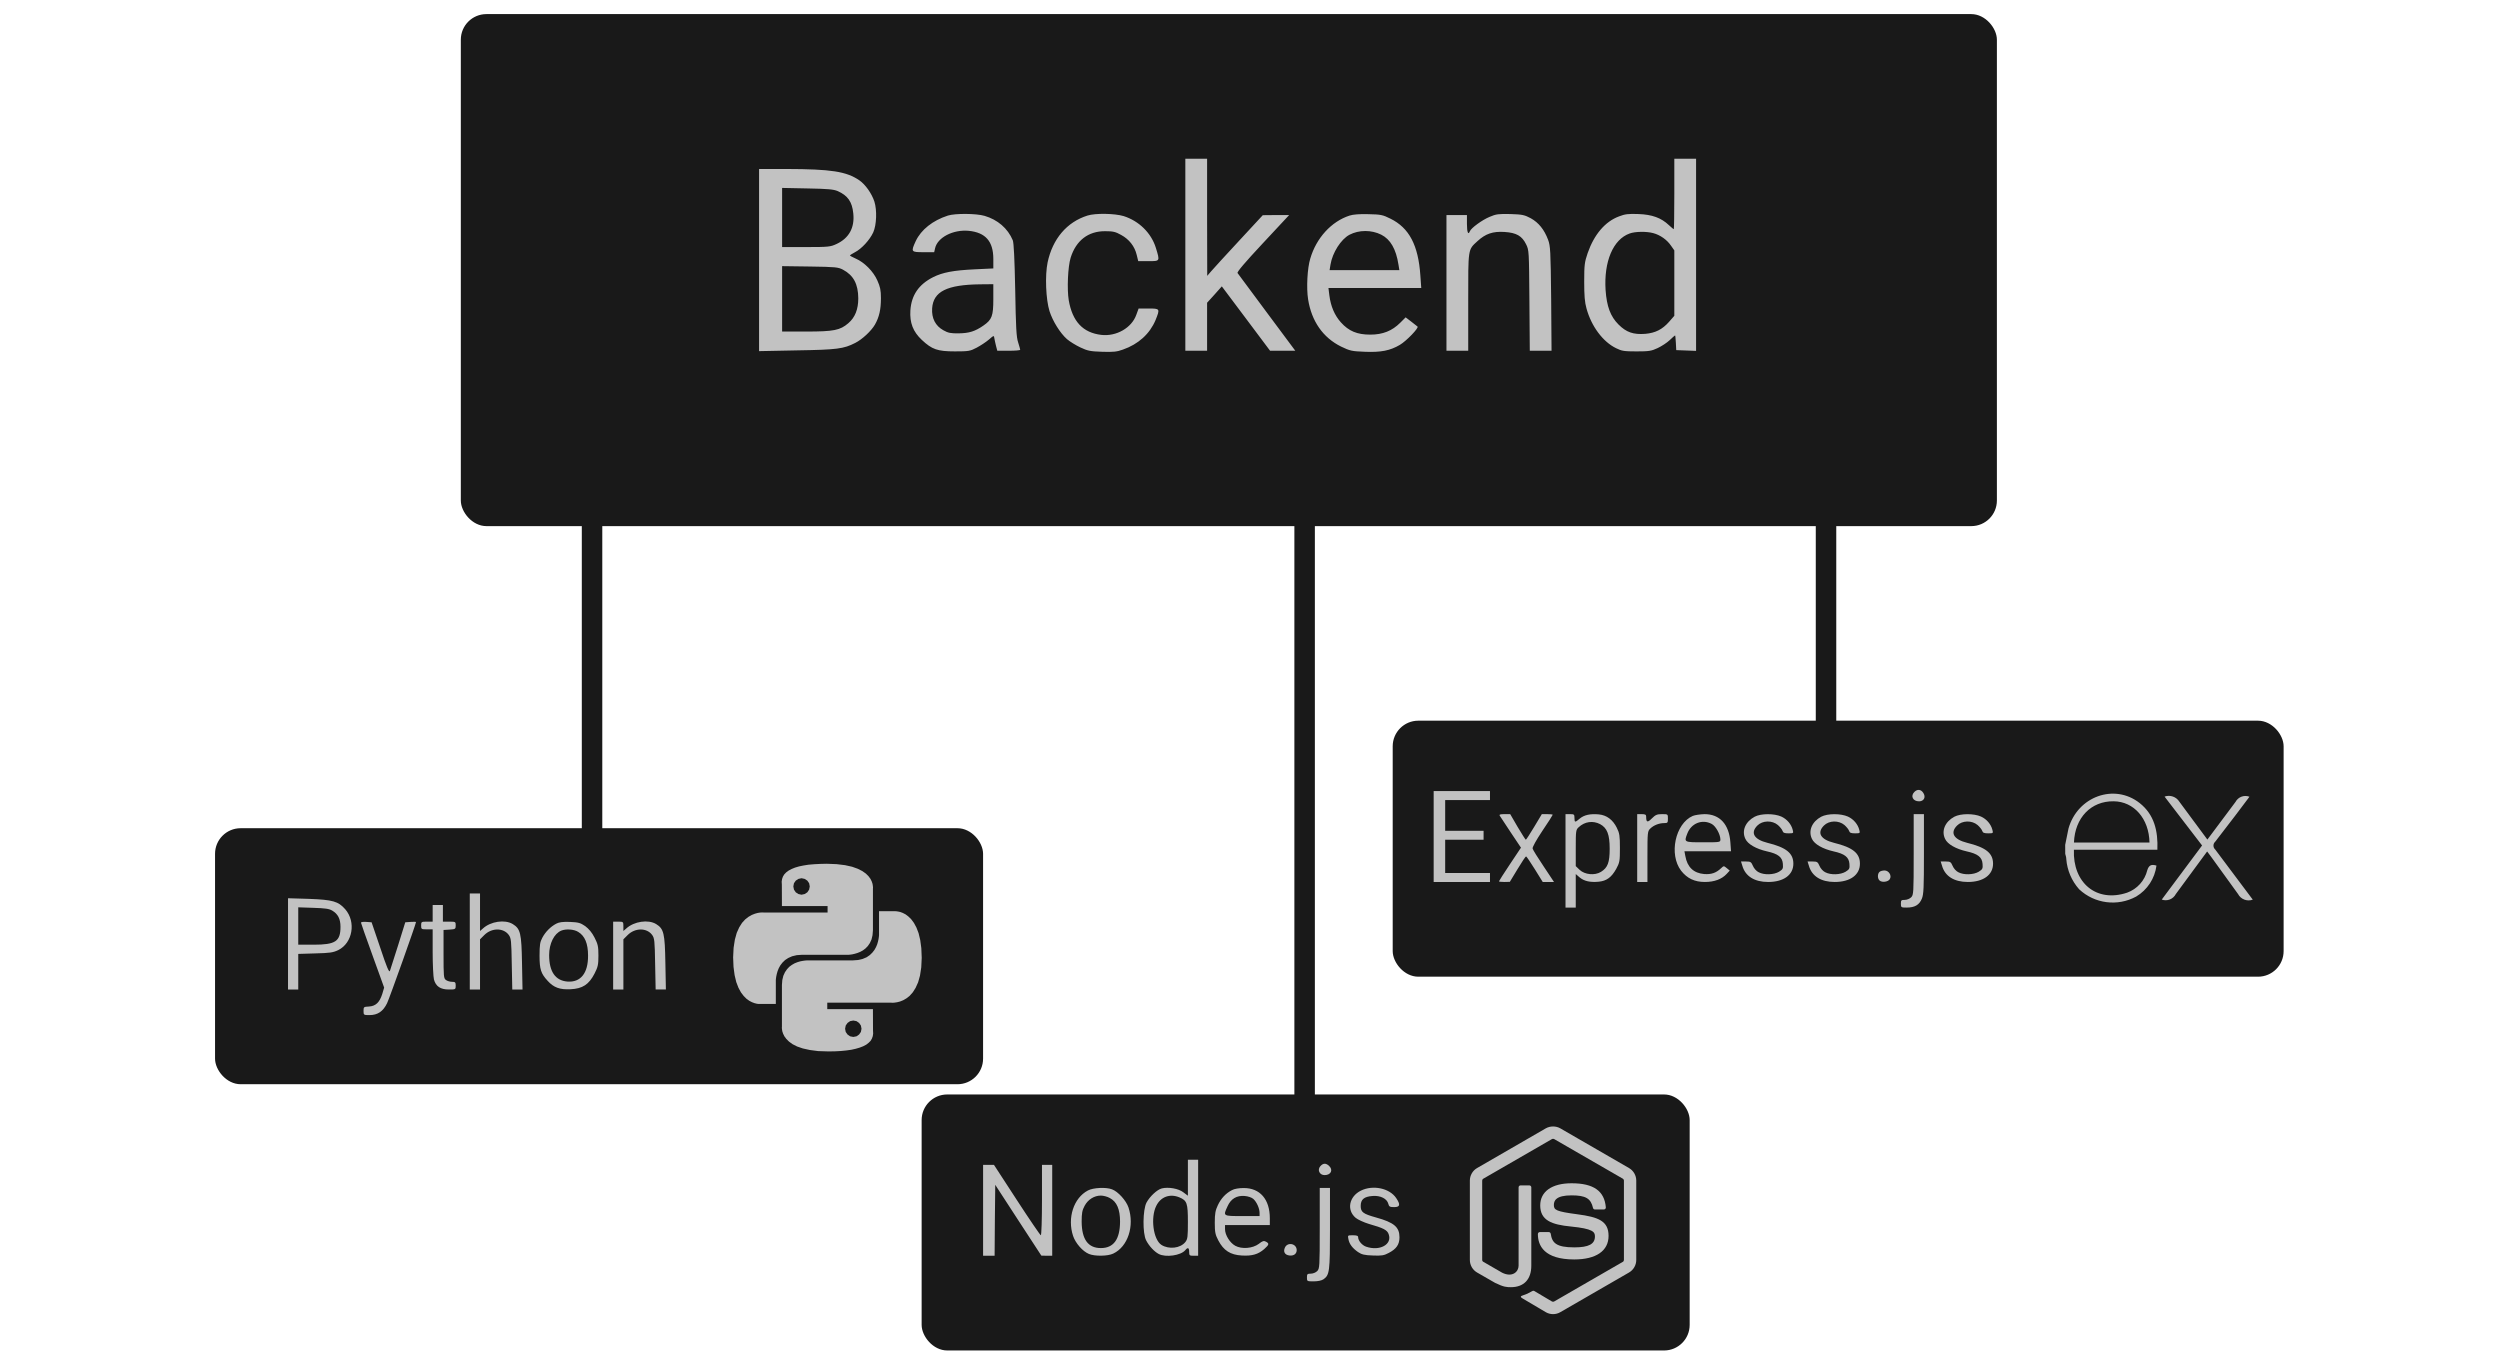 <svg xmlns:xlink="http://www.w3.org/1999/xlink" width="488.259" xmlns="http://www.w3.org/2000/svg" id="screenshot" version="1.1" viewBox="-0 0.247 488.259 266.335" height="266.335" style="-webkit-print-color-adjust: exact;"><g id="shape-6f747470-1886-11ec-993a-293f9893854e"><g id="shape-2461db80-1886-11ec-993a-293f9893854e"><rect rx="0" ry="0" x="0" y="0" transform="matrix(1,5.148934621792619e-18,5.1489346225400866e-18,1,-4.730805756025802e-7,-2.3793853642928298e-7)" width="488" height="266" style="fill: rgb(177, 178, 181); fill-opacity: 0;"/></g><g id="shape-81c8ef30-1330-11ec-8bc5-e98ba5337ee1"><g id="shape-48e0acf0-132e-11ec-8bc5-e98ba5337ee1"><g id="shape-647d6570-1261-11ec-a24a-8550932f84af"><path d="M115.629,86.9L115.629,181.896M254.798,86.9L254.798,228.914M356.629,86.9L356.629,146.392" style="fill: none; stroke-width: 4; stroke: rgb(25, 25, 25); stroke-opacity: 1;"/></g><g id="shape-573791b0-1261-11ec-a24a-8550932f84af"><g id="shape-5737b8c0-1261-11ec-a24a-8550932f84af"><rect rx="5" ry="5" x="90" y="3" transform="matrix(1,1.7453292519943298e-8,-1.7453292519943304e-8,1,9.250244374925387e-7,-0)" width="300" height="100" style="fill: rgb(25, 25, 25); fill-opacity: 1;"/></g><g id="shape-5737dfd0-1261-11ec-a24a-8550932f84af"><g><path d="M3500 1360 l0 -750 85 0 85 0 0 188 0 187 58 64 57 64 189 -252 188
-251 99 0 98 0 -221 297 c-121 164 -225 303 -230 310 -6 8 57 82 197 232 l206
221 -103 0 -103 -1 -187 -202 c-103 -111 -201 -218 -217 -237 l-30 -35 -1 458
0 457 -85 0 -85 0 0 -750z M7320 1835 c0 -151 -2 -275 -4 -275 -3 0 -20 14
-38 31 -61 58 -132 83 -238 87 -78 3 -105 0 -151 -18 -109 -40 -195 -141 -246
-287 -24 -71 -27 -91 -27 -223 0 -109 4 -161 18 -210 38 -139 128 -260 231
-310 44 -22 63 -25 160 -25 97 0 116 3 165 26 30 14 73 42 94 62 21 20 40 37
42 37 2 0 4 -26 6 -57 l3 -58 78 -3 77 -3 0 751 0 750 -85 0 -85 0 0 -275z
m-165 -306 c54 -14 108 -52 139 -98 l26 -37 0 -256 0 -255 -41 -47 c-53 -60
-107 -87 -186 -94 -93 -7 -148 12 -209 73 -63 63 -92 141 -101 270 -14 222 59
395 188 441 43 16 132 17 184 3z M170 1319 l0 -712 298 6 c312 5 363 12 453
58 54 27 125 93 154 143 33 58 47 117 47 207 0 63 -6 89 -28 138 -31 71 -102
142 -169 171 -25 11 -45 22 -45 24 0 3 17 14 38 25 53 27 117 97 144 156 26
58 30 173 9 240 -21 64 -70 133 -117 166 -102 70 -221 88 -571 89 l-213 0 0
-711z m615 538 c78 -35 112 -83 121 -174 12 -112 -34 -194 -131 -239 -47 -22
-62 -24 -237 -24 l-188 0 0 231 0 231 198 -4 c161 -3 204 -7 237 -21z m41
-614 c82 -44 118 -112 119 -223 0 -86 -25 -150 -78 -195 -64 -55 -113 -65
-329 -65 l-188 0 0 256 0 255 218 -3 c201 -3 220 -5 258 -25z M1645 1666
c-118 -38 -209 -110 -251 -199 -39 -85 -37 -87 60 -87 l84 0 7 31 c19 84 140
147 262 136 132 -13 193 -82 193 -220 l0 -74 -147 -7 c-165 -8 -249 -24 -323
-61 -113 -57 -170 -141 -178 -260 -6 -97 21 -166 89 -230 80 -75 123 -90 259
-90 107 0 119 2 170 29 30 16 73 44 95 63 39 34 40 34 43 11 2 -13 8 -40 13
-60 l10 -38 89 0 c50 0 90 3 90 8 0 4 -8 30 -16 57 -14 40 -18 119 -23 410 -5
244 -11 369 -19 388 -39 93 -118 161 -221 191 -66 19 -228 20 -286 2z m355
-652 c0 -133 -11 -161 -77 -207 -66 -46 -113 -60 -193 -61 -62 -1 -83 3 -120
24 -62 34 -93 94 -88 171 9 132 115 185 376 188 l102 1 0 -116z M2735 1666
c-161 -51 -272 -182 -311 -366 -21 -101 -14 -288 15 -381 25 -78 83 -171 136
-218 22 -19 69 -48 105 -65 57 -27 78 -31 170 -34 86 -3 116 0 162 17 121 42
210 123 255 230 36 90 36 91 -55 91 l-77 0 -18 -49 c-36 -102 -156 -171 -274
-157 -143 17 -225 104 -254 271 -14 85 -7 261 15 332 42 134 137 208 270 207
59 0 80 -4 124 -29 63 -34 106 -89 122 -156 l12 -49 79 0 c92 0 91 -2 59 103
-36 117 -132 211 -252 249 -70 21 -221 24 -283 4z M4783 1666 c-142 -46 -260
-175 -307 -336 -23 -75 -31 -229 -17 -318 27 -171 116 -299 257 -369 71 -34
83 -37 188 -41 124 -5 196 9 272 54 51 30 150 133 138 143 -5 4 -28 22 -51 40
l-42 32 -42 -42 c-64 -64 -137 -93 -234 -93 -103 0 -168 27 -230 96 -49 55
-79 125 -90 211 l-7 57 362 0 363 0 -7 98 c-16 236 -87 372 -234 444 -60 30
-75 33 -172 35 -68 2 -120 -2 -147 -11z m247 -149 c72 -36 116 -112 135 -234
l7 -43 -272 0 -273 0 7 43 c15 93 82 198 148 233 74 39 172 39 248 1z M5877
1656 c-58 -24 -144 -87 -154 -112 -13 -34 -23 -8 -23 56 l0 70 -80 0 -80 0 0
-530 0 -530 85 0 85 0 0 380 c0 425 -3 407 72 476 63 58 120 78 212 72 93 -6
136 -31 168 -96 23 -46 23 -52 26 -439 l3 -393 85 0 85 0 -3 408 c-4 373 -6
411 -24 459 -30 80 -74 134 -135 168 -49 26 -65 30 -159 33 -93 2 -112 0 -163
-22z" transform="translate(144, 22) scale(0.25, 0.25) translate(0,248) scale(0.1,-0.1)" fill="#c2c2c2" stroke="none"/></g></g></g></g><g id="shape-87940c20-132f-11ec-8bc5-e98ba5337ee1"><g id="shape-46dea5f0-132f-11ec-8bc5-e98ba5337ee1"><rect rx="5" ry="5" x="180" y="214" transform="matrix(1,8.698226992842608e-8,0,1,-0.001,-0)" width="150" height="50" style="fill: rgb(25, 25, 25); fill-opacity: 1;"/></g><g id="shape-81c959d0-132f-11ec-8bc5-e98ba5337ee1"><g id="shape-55a69c00-1262-11ec-a24a-8550932f84af" style="fill: rgb(255, 255, 255); fill-opacity: 1;"><g id="shape-55a897d0-1262-11ec-a24a-8550932f84af"><path d="M303.315,256.902C302.825,256.902,302.337,256.774,301.907,256.525L297.424,253.872C296.755,253.498,297.082,253.365,297.302,253.287C298.195,252.977,298.375,252.906,299.33,252.365C299.429,252.309,299.56,252.33,299.663,252.391L303.108,254.436C303.233,254.504,303.409,254.504,303.523,254.436L316.953,246.684C317.079,246.613,317.158,246.469,317.158,246.321L317.158,230.822C317.158,230.67,317.077,230.528,316.949,230.452L303.525,222.707C303.401,222.635,303.236,222.635,303.111,222.707L289.69,230.454C289.56,230.528,289.477,230.675,289.477,230.822L289.477,246.321C289.477,246.469,289.56,246.61,289.69,246.68L293.368,248.806C295.364,249.804,296.587,248.628,296.587,247.446L296.587,232.144C296.587,231.927,296.761,231.758,296.978,231.758L298.681,231.758C298.893,231.758,299.07,231.929,299.07,232.144L299.07,247.446C299.07,250.111,297.62,251.638,295.094,251.638C294.318,251.638,293.706,251.638,292,250.797L288.476,248.77C287.605,248.268,287.068,247.327,287.068,246.321L287.068,230.822C287.068,229.815,287.607,228.875,288.476,228.374L301.906,220.613C302.757,220.132,303.885,220.132,304.728,220.613L318.157,228.374C319.027,228.876,319.568,229.815,319.568,230.822L319.568,246.321C319.568,247.327,319.027,248.265,318.157,248.77L304.728,256.525C304.3,256.774,303.813,256.902,303.315,256.902ZZM314.159,241.621C314.159,238.719,312.198,237.947,308.071,237.402C303.9,236.85,303.476,236.565,303.476,235.589C303.476,234.783,303.835,233.706,306.924,233.706C309.683,233.706,310.7,234.3,311.119,236.16C311.155,236.336,311.316,236.464,311.496,236.464L313.238,236.464C313.347,236.464,313.449,236.417,313.522,236.34C313.595,236.258,313.635,236.152,313.624,236.041C313.354,232.837,311.225,231.344,306.924,231.344C303.094,231.344,300.81,232.959,300.81,235.67C300.81,238.609,303.082,239.422,306.757,239.785C311.155,240.216,311.496,240.859,311.496,241.723C311.496,243.224,310.291,243.864,307.461,243.864C303.908,243.864,303.126,242.972,302.863,241.204C302.833,241.015,302.671,240.876,302.477,240.876L300.741,240.876C300.526,240.876,300.353,241.047,300.353,241.262C300.353,243.525,301.584,246.222,307.461,246.222C311.719,246.223,314.159,244.548,314.159,241.621ZZ" style="fill: rgb(194, 194, 194);"/></g></g><g id="shape-afe55b30-132e-11ec-8bc5-e98ba5337ee1"><g><path d="M1680 989 l0 -140 -36 27 c-37 29 -117 43 -168 30 -36 -9 -93 -62
-119 -110 -30 -56 -32 -242 -3 -296 23 -45 64 -88 98 -106 55 -29 172 -12 207
29 20 25 31 21 31 -13 0 -28 3 -30 35 -30 l35 0 0 375 0 375 -40 0 -40 0 0
-141z m-66 -153 c59 -25 66 -45 66 -192 0 -117 -2 -134 -20 -157 -39 -49 -129
-59 -187 -22 -64 42 -86 214 -40 305 35 71 107 97 181 66z M2715 1080 c-26
-29 -7 -70 33 -70 50 0 69 41 34 73 -25 22 -45 21 -67 -3z M80 735 l0 -355 45
0 45 0 2 277 3 277 180 -277 180 -276 43 -1 42 0 0 355 0 355 -40 0 -40 0 0
-275 c0 -151 -4 -275 -9 -275 -4 0 -89 124 -187 275 l-179 275 -42 0 -43 0 0
-355z M899 890 c-112 -59 -162 -215 -116 -355 19 -57 75 -121 124 -141 45 -19
147 -18 190 3 114 54 167 215 119 360 -18 54 -82 125 -129 142 -46 18 -147 13
-188 -9z m171 -59 c55 -29 80 -88 80 -185 -1 -138 -50 -206 -150 -206 -100 0
-149 68 -150 206 0 65 4 89 23 124 26 49 75 80 127 80 19 0 51 -8 70 -19z
M2025 893 c-49 -25 -86 -65 -111 -118 -19 -40 -24 -66 -24 -136 0 -76 4 -94
28 -140 41 -78 94 -112 182 -117 81 -5 129 9 176 50 39 35 41 43 14 58 -17 9
-27 6 -56 -17 -48 -36 -133 -43 -184 -15 -42 23 -80 84 -80 130 l0 32 175 0
175 0 0 53 c0 148 -77 237 -205 236 -35 0 -73 -6 -90 -16z m166 -69 c26 -23
49 -74 49 -109 l0 -25 -135 0 c-153 0 -151 -1 -115 77 26 58 71 85 133 80 27
-2 56 -12 68 -23z M2710 595 c0 -302 -1 -316 -20 -335 -11 -11 -33 -20 -50
-20 -27 0 -30 -3 -30 -30 0 -30 1 -30 53 -30 32 0 61 6 76 16 48 34 51 60 51
399 l0 315 -40 0 -40 0 0 -315z M3032 889 c-93 -46 -114 -152 -41 -213 17 -14
63 -35 102 -47 116 -33 145 -48 156 -82 28 -79 -71 -133 -177 -96 -32 11 -62
47 -62 74 0 11 -11 15 -41 15 -41 0 -41 0 -35 -30 7 -39 32 -71 75 -101 28
-19 50 -25 115 -27 69 -3 88 0 125 20 60 31 84 66 84 122 0 80 -42 116 -183
155 -101 28 -120 42 -120 90 0 51 26 73 93 78 61 5 113 -21 123 -62 5 -21 12
-25 45 -25 47 0 51 19 16 71 -52 77 -181 104 -275 58z M2438 444 c-15 -33 -1
-58 36 -62 33 -4 56 13 56 42 0 51 -71 66 -92 20z" transform="translate(190, 223) scale(0.25, 0.25) translate(0,128) scale(0.1,-0.1)" fill="#c2c2c2" stroke="none"/></g></g></g></g><g id="shape-7bdbdd40-132f-11ec-8bc5-e98ba5337ee1"><g id="shape-4971d3f0-132f-11ec-8bc5-e98ba5337ee1"><rect rx="5" ry="5" x="42" y="162" transform="matrix(1,8.69822699284263e-8,0,1,-0.001,-0)" width="150" height="50" style="fill: rgb(25, 25, 25); fill-opacity: 1;"/></g><g id="shape-74e3ce80-132f-11ec-8bc5-e98ba5337ee1"><g id="shape-69a838d0-1262-11ec-a24a-8550932f84af" style="fill: rgb(255, 255, 255); fill-opacity: 1;"><g id="shape-69ad9000-1262-11ec-a24a-8550932f84af"><path d="M165.035,169.217L166.41,169.522L167.524,169.919L168.425,170.377L169.112,170.866L169.632,171.385L170.013,171.904L170.258,172.408L170.41,172.866L170.471,173.263L170.502,173.569L170.487,173.767L170.487,181.922L170.41,182.884L170.212,183.724L169.891,184.426L169.494,185.006L169.036,185.48L168.532,185.861L167.998,186.152L167.463,186.365L166.959,186.518L166.501,186.625L166.104,186.686L165.783,186.717L156.667,186.717L155.613,186.793L154.712,187.007L153.949,187.343L153.323,187.755L152.819,188.244L152.407,188.778L152.101,189.328L151.872,189.893L151.719,190.427L151.612,190.916L151.551,191.328L151.521,191.649L151.521,196.322L148.116,196.322L147.795,196.276L147.367,196.169L146.879,195.986L146.344,195.711L145.794,195.314L145.245,194.764L144.71,194.062L144.222,193.161L143.794,192.046L143.473,190.702L143.26,189.099L143.183,187.221L143.275,185.358L143.519,183.769L143.886,182.441L144.374,181.357L144.924,180.486L145.535,179.814L146.176,179.31L146.818,178.944L147.428,178.7L147.978,178.547L148.467,178.471L148.833,178.455L149.078,178.455L149.169,178.471L161.63,178.471L161.63,177.203L152.712,177.203L152.697,173.004L152.666,172.439L152.743,171.92L152.91,171.446L153.17,171.019L153.552,170.622L154.025,170.27L154.605,169.965L155.277,169.69L156.056,169.461L156.942,169.278L157.919,169.125L159.003,169.033L160.179,168.972L161.462,168.942L163.401,169.018ZM155.415,172.24L155.064,172.744L154.941,173.37L155.064,173.996L155.415,174.516L155.919,174.851L156.545,174.989L157.171,174.851L157.675,174.516L158.026,173.996L158.148,173.37L158.026,172.744L157.675,172.24L157.171,171.904L156.545,171.767L155.919,171.904ZM175.404,178.272L175.831,178.364L176.32,178.547L176.854,178.822L177.404,179.234L177.954,179.769L178.488,180.486L178.977,181.387L179.405,182.502L179.725,183.846L179.939,185.434L180.015,187.312L179.924,189.19L179.68,190.779L179.313,192.092L178.824,193.176L178.275,194.046L177.664,194.734L177.022,195.237L176.381,195.604L175.77,195.848L175.221,195.986L174.732,196.062L174.365,196.093L174.121,196.077L161.569,196.077L161.569,197.33L170.487,197.33L170.502,201.544L170.533,202.094L170.456,202.613L170.288,203.086L170.029,203.529L169.647,203.911L169.173,204.278L168.593,204.583L167.921,204.843L167.143,205.072L166.257,205.27L165.28,205.408L164.195,205.514L163.019,205.576L161.737,205.591L159.797,205.53L158.164,205.316L156.789,205.011L155.674,204.629L154.773,204.171L154.086,203.667L153.567,203.148L153.185,202.628L152.941,202.124L152.788,201.666L152.727,201.285L152.697,200.979L152.712,200.781L152.712,192.626L152.788,191.649L152.987,190.824L153.308,190.122L153.705,189.542L154.163,189.053L154.667,188.686L155.201,188.381L155.736,188.167L156.239,188.015L156.698,187.923L157.095,187.862L157.415,187.831L157.614,187.816L166.532,187.816L167.585,187.74L168.486,187.526L169.25,187.205L169.876,186.778L170.38,186.289L170.792,185.755L171.098,185.205L171.327,184.655L171.479,184.121L171.586,183.632L171.647,183.204L171.678,182.884L171.678,178.211L174.869,178.211L175.083,178.226ZM165.524,200.032L165.173,200.536L165.05,201.162L165.173,201.789L165.524,202.292L166.028,202.644L166.654,202.766L167.28,202.644L167.784,202.292L168.135,201.789L168.257,201.162L168.135,200.536L167.784,200.032L167.28,199.681L166.654,199.559L166.028,199.681Z" style="fill: rgb(194, 194, 194);"/></g></g><g id="shape-b54564d0-132e-11ec-8bc5-e98ba5337ee1"><g><path d="M1510 755 l0 -375 40 0 40 0 0 196 0 196 33 33 c58 58 149 58 191 2
19 -26 21 -44 24 -228 l4 -199 40 0 40 0 -4 207 c-4 232 -12 267 -72 304 -62
38 -173 21 -233 -34 l-23 -20 0 146 0 147 -40 0 -40 0 0 -375z M90 736 l0
-356 40 0 40 0 0 139 0 139 133 4 c114 3 138 6 180 26 112 56 140 220 54 319
-55 62 -97 74 -283 81 l-164 5 0 -357z m346 260 c44 -26 64 -65 64 -126 0
-114 -39 -140 -210 -140 l-120 0 0 146 0 146 118 -4 c92 -3 124 -7 148 -22z
M1220 975 l0 -65 -45 0 c-43 0 -45 -1 -45 -30 0 -29 2 -30 45 -30 l45 0 0
-177 c0 -98 5 -195 10 -215 15 -54 51 -78 116 -78 53 0 54 0 54 30 0 26 -4 30
-28 30 -16 0 -37 6 -48 14 -18 13 -19 28 -19 203 l0 188 48 3 c45 3 47 5 47
33 0 28 -1 29 -50 29 l-50 0 0 65 0 65 -40 0 -40 0 0 -65z M660 902 c0 -4 41
-120 91 -258 l90 -249 -15 -51 c-21 -65 -51 -94 -104 -97 -40 -2 -42 -3 -42
-34 0 -32 1 -33 46 -33 65 0 107 29 138 93 20 42 226 620 226 634 0 2 -19 3
-42 1 l-42 -3 -56 -180 c-31 -99 -60 -189 -64 -200 -6 -15 -25 29 -75 180
l-68 200 -41 3 c-23 2 -42 -1 -42 -6z M2185 894 c-45 -24 -84 -64 -108 -109
-18 -33 -22 -57 -22 -140 0 -108 11 -141 64 -198 47 -52 95 -69 177 -65 95 4
145 37 189 123 26 51 30 69 30 140 0 71 -4 89 -30 140 -20 40 -45 69 -73 90
-38 26 -53 30 -120 33 -56 2 -85 -2 -107 -14z m172 -64 c52 -31 77 -91 77
-185 1 -138 -58 -211 -162 -203 -94 8 -142 78 -142 207 0 90 39 168 95 191 36
15 99 11 132 -10z M2630 645 l0 -265 40 0 40 0 0 196 0 196 33 33 c58 58 149
58 191 2 19 -26 21 -44 24 -228 l4 -199 40 0 40 0 -4 208 c-4 231 -12 266 -72
303 -62 38 -173 21 -233 -34 l-23 -20 0 36 c0 36 -1 37 -40 37 l-40 0 0 -265z" transform="translate(54, 171) scale(0.25, 0.25) translate(0,128) scale(0.1,-0.1)" fill="#c2c2c2" stroke="none"/></g></g></g></g><g id="shape-7056a540-132f-11ec-8bc5-e98ba5337ee1"><g id="shape-5b135620-132e-11ec-8bc5-e98ba5337ee1"><rect rx="5" ry="5" x="272" y="141" transform="matrix(1,8.698226974846327e-8,0,1,-0.001,-0)" width="174" height="50" style="fill: rgb(25, 25, 25); fill-opacity: 1;"/></g><g id="shape-64e124b0-132f-11ec-8bc5-e98ba5337ee1"><g id="shape-5400b430-1262-11ec-a24a-8550932f84af" style="fill: rgb(255, 255, 255); fill-opacity: 1;"><g id="shape-5401c5a0-1262-11ec-a24a-8550932f84af"><path d="M439.987,175.946C438.883,176.364,437.641,175.892,437.093,174.847L431.825,167.561L431.061,166.543L424.948,174.856C424.433,175.857,423.255,176.32,422.197,175.937L430.073,165.37L422.746,155.824C423.832,155.433,425.044,155.858,425.648,156.841L431.108,164.217L436.6,156.872C437.119,155.888,438.293,155.449,439.33,155.852L436.487,159.625L432.636,164.638C432.419,164.831,432.296,165.107,432.296,165.397C432.296,165.687,432.419,165.963,432.636,166.156L439.971,175.948ZM403.341,165.238L403.982,162.07C405.744,155.804,412.928,153.198,417.869,157.076C420.763,159.35,421.485,162.569,421.343,166.197L405.042,166.197C404.778,172.677,409.454,176.589,415.432,174.59C417.4,173.881,418.882,172.232,419.375,170.198C419.691,169.181,420.212,169.007,421.167,169.3C420.845,171.814,419.388,174.041,417.214,175.343C413.578,177.331,409.076,176.757,406.057,173.918C404.602,172.28,403.723,170.211,403.553,168.027C403.553,167.668,403.431,167.332,403.348,167.01C403.341,166.42,403.337,165.83,403.338,165.24ZM405.062,164.802L419.804,164.802C419.712,160.105,416.748,156.773,412.795,156.742C408.394,156.681,405.245,159.94,405.051,164.78Z" style="fill: rgb(194, 194, 194);"/></g></g><g id="shape-8c72f450-132e-11ec-8bc5-e98ba5337ee1"><g><path d="M3836 1084 c-33 -32 -13 -74 36 -74 38 0 55 33 33 66 -18 28 -46 31
-69 8z M80 735 l0 -355 220 0 220 0 0 35 0 35 -175 0 -175 0 0 130 0 130 150
0 150 0 0 35 0 35 -150 0 -150 0 0 120 0 120 175 0 175 0 0 35 0 35 -220 0
-220 0 0 -355z M596 898 c4 -7 43 -66 87 -132 l79 -118 -86 -129 c-47 -71 -86
-131 -86 -134 0 -3 19 -5 43 -5 l42 1 60 99 c33 55 63 100 67 100 3 0 34 -45
68 -100 l62 -100 44 0 44 0 -81 122 c-45 67 -84 129 -86 139 -3 10 28 66 76
138 45 66 81 123 81 126 0 3 -19 5 -43 5 l-42 0 -60 -100 c-33 -55 -62 -100
-65 -100 -3 0 -31 45 -64 100 l-58 100 -45 0 c-33 0 -42 -3 -37 -12z M1110
545 l0 -365 40 0 40 0 0 131 0 131 30 -26 c36 -30 82 -40 149 -34 62 6 100 34
137 100 27 50 29 60 29 163 0 95 -3 116 -24 158 -31 63 -79 99 -141 105 -67 6
-114 -4 -149 -33 -37 -32 -41 -31 -41 5 0 28 -3 30 -35 30 l-35 0 0 -365z
m270 287 c55 -30 75 -80 75 -192 0 -108 -15 -148 -68 -181 -48 -30 -127 -22
-167 16 l-30 29 0 141 c0 134 1 143 23 163 47 44 111 53 167 24z M1670 645 l0
-265 40 0 40 0 0 198 c0 193 1 199 23 220 27 26 69 42 108 42 27 0 29 3 29 35
0 35 0 35 -46 35 -39 0 -51 -5 -80 -34 -34 -34 -44 -31 -44 15 0 15 -7 19 -35
19 l-35 0 0 -265z M2104 896 c-137 -60 -188 -301 -91 -428 47 -60 105 -88 186
-88 74 0 132 22 170 63 l24 26 -23 19 c-23 19 -24 19 -44 0 -40 -38 -77 -50
-133 -46 -82 7 -132 54 -147 141 l-7 37 182 0 182 0 -5 69 c-10 142 -83 221
-202 221 -34 -1 -75 -7 -92 -14z m147 -62 c32 -16 68 -81 69 -121 0 -23 -2
-23 -135 -23 -149 0 -150 0 -124 67 30 81 116 116 190 77z M2588 890 c-73 -39
-103 -110 -73 -173 19 -42 85 -79 169 -98 87 -19 120 -45 124 -97 3 -38 0 -43
-30 -62 -40 -24 -116 -27 -159 -4 -17 8 -37 30 -45 50 -13 30 -18 34 -53 34
l-40 0 10 -32 c23 -83 95 -128 202 -128 121 0 197 55 197 143 0 82 -56 127
-203 163 -104 26 -135 78 -78 135 40 40 115 42 160 4 16 -14 33 -35 36 -45 5
-16 15 -20 47 -20 39 0 40 1 33 27 -11 44 -45 84 -89 104 -56 25 -158 25 -208
-1z M3108 890 c-73 -39 -103 -110 -73 -173 19 -42 85 -79 169 -98 87 -19 120
-45 124 -97 3 -38 0 -43 -30 -62 -40 -24 -116 -27 -159 -4 -17 8 -37 30 -45
50 -13 30 -18 34 -53 34 l-40 0 10 -32 c23 -83 95 -128 202 -128 121 0 197 55
197 143 0 82 -56 127 -203 163 -104 26 -135 78 -78 135 40 40 115 42 160 4 16
-14 33 -35 36 -45 5 -16 15 -20 47 -20 39 0 40 1 33 27 -11 44 -45 84 -89 104
-56 25 -158 25 -208 -1z M3830 595 c0 -302 -1 -316 -20 -335 -11 -11 -33 -20
-50 -20 -27 0 -30 -3 -30 -30 0 -29 2 -30 45 -30 64 0 99 21 119 70 14 34 16
88 16 350 l0 310 -40 0 -40 0 0 -315z M4148 890 c-73 -39 -103 -110 -73 -173
19 -42 85 -79 169 -98 87 -19 120 -45 124 -97 3 -38 0 -43 -30 -62 -40 -24
-116 -27 -159 -4 -17 8 -37 30 -45 50 -13 30 -18 34 -53 34 l-40 0 10 -32 c23
-83 95 -128 202 -128 121 0 197 55 197 143 0 82 -56 127 -203 163 -104 26
-135 78 -78 135 40 40 115 42 160 4 16 -14 33 -35 36 -45 5 -16 15 -20 47 -20
39 0 40 1 33 27 -11 44 -45 84 -89 104 -56 25 -158 25 -208 -1z M3562 458
c-16 -16 -15 -53 2 -67 20 -17 67 -10 79 11 18 27 -7 68 -41 68 -15 0 -33 -5
-40 -12z" transform="translate(278, 150) scale(0.25, 0.25) translate(0,128) scale(0.1,-0.1)" fill="#c2c2c2" stroke="none"/></g></g></g></g></g></g></svg>